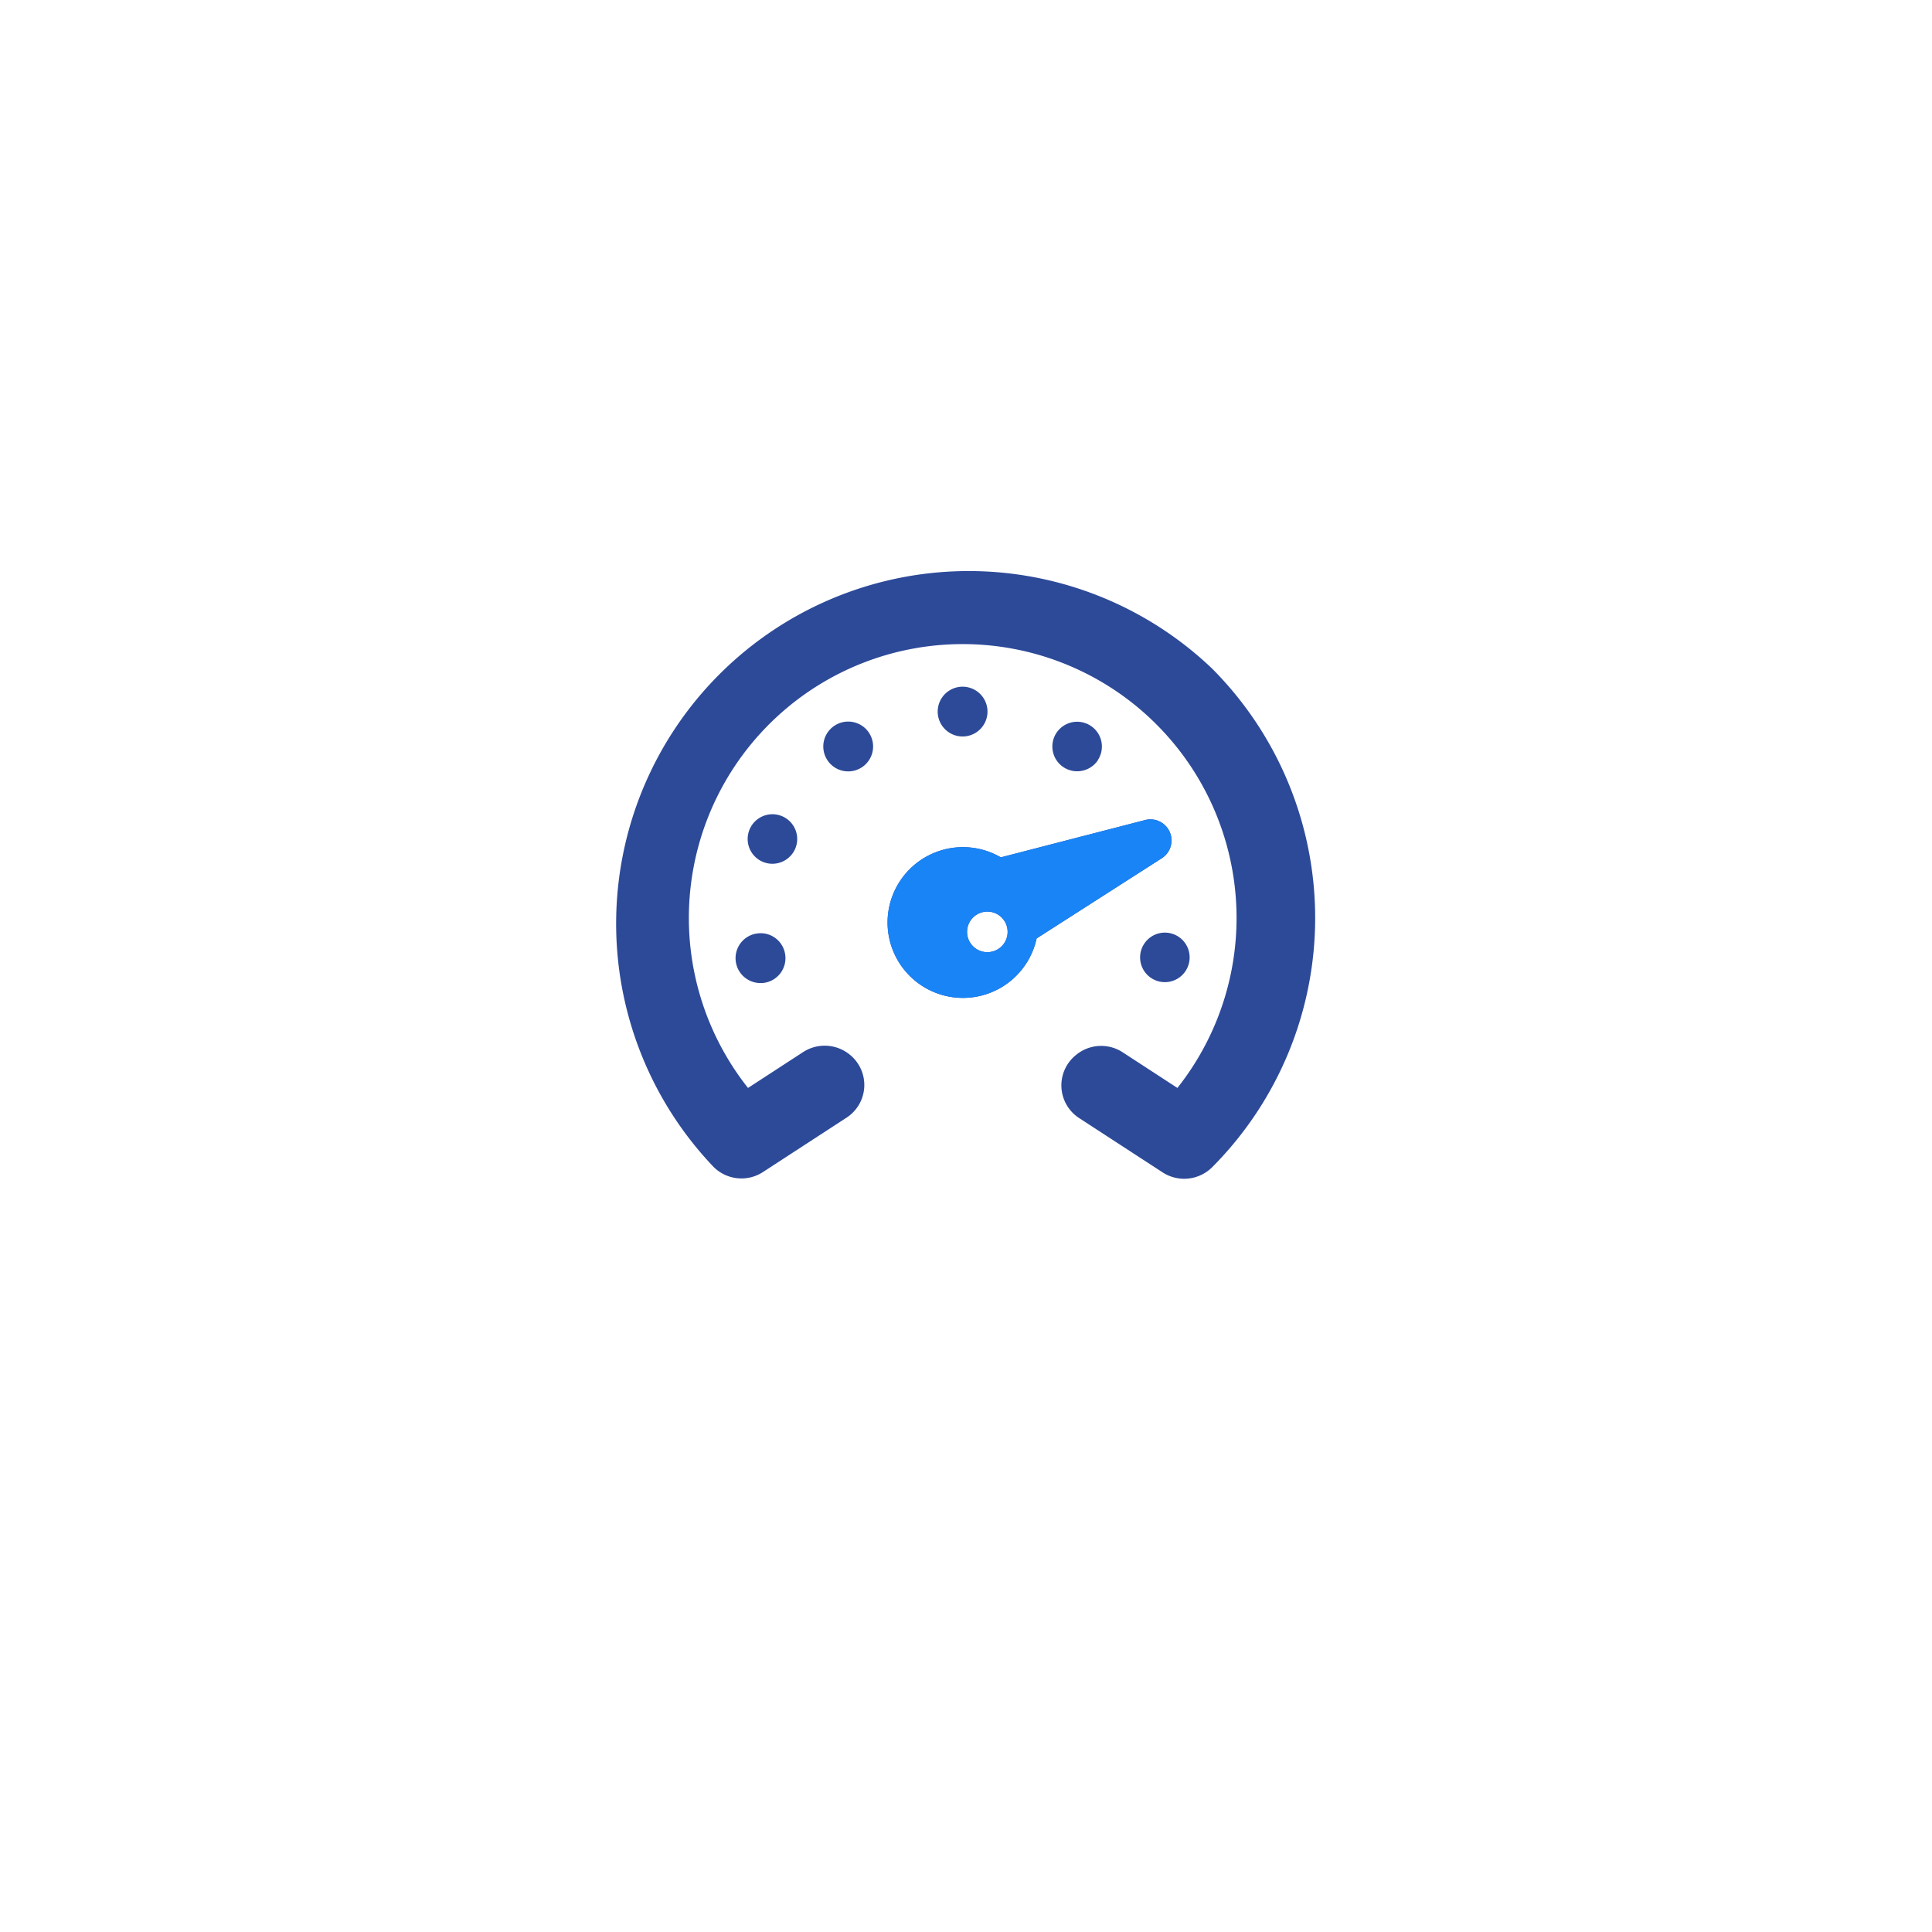 <svg xmlns="http://www.w3.org/2000/svg" xmlns:xlink="http://www.w3.org/1999/xlink" width="78" height="78" viewBox="0 0 78 78"><defs><filter id="a" x="0" y="0" width="78" height="78" filterUnits="userSpaceOnUse"><feOffset dy="3" input="SourceAlpha"/><feGaussianBlur stdDeviation="5" result="b"/><feFlood flood-opacity="0.259"/><feComposite operator="in" in2="b"/><feComposite in="SourceGraphic"/></filter><clipPath id="c"><path d="M460.3,13038.772l2.958-2.958,2.658.823,4.27-.464,1.671-.359,1.253,2.355v1.021s-1.717,1.113-1.9,1.16-2.46,2.274-2.46,2.274l-1.439,2.089-1.856,1.346-3.945.371-2.274-3.527Z" fill="#1984f6"/></clipPath></defs><g transform="translate(1436 -7165)"><g transform="translate(-1870 7058)"><g transform="translate(268 -3613)"><g transform="matrix(1, 0, 0, 1, 166, 3720)" filter="url(#a)"><circle cx="24" cy="24" r="24" transform="translate(15 12)" fill="#fff"/></g></g><g transform="translate(-1232.44 -13496.44)"><rect width="32.881" height="32.881" transform="translate(1689 13623)" fill="none"/><path d="M28.6,14.478a14.258,14.258,0,0,1,0,20.135,1.6,1.6,0,0,1-1.991.209l-3.381-2.2a1.572,1.572,0,0,1-.123-2.543,1.591,1.591,0,0,1,1.887-.108L27.2,31.409a11.056,11.056,0,1,0-17.336,0l2.216-1.442a1.6,1.6,0,0,1,1.905.108,1.572,1.572,0,0,1-.138,2.531l-3.381,2.2A1.594,1.594,0,0,1,8.476,34.6,14.233,14.233,0,0,1,28.6,14.478ZM25.71,25.96a1,1,0,1,0,.422-.649A1.005,1.005,0,0,0,25.71,25.96ZM11.773,21.744a1,1,0,1,0-.922.615A1.006,1.006,0,0,0,11.773,21.744Zm-1.6,3.438a1.006,1.006,0,0,0,.194,1.993.986.986,0,0,0,.2-.018,1.006,1.006,0,0,0,.79-1.181h0A1,1,0,0,0,10.178,25.182Zm3.178-8.395h0a1.005,1.005,0,0,0,1.116,1.673h0a1.005,1.005,0,0,0-1.116-1.673Zm10.636,1.387a1,1,0,1,0-.638.431A1.006,1.006,0,0,0,23.993,18.174ZM19.456,16.6a1.005,1.005,0,0,0-.922-1.39h0a1.005,1.005,0,1,0,.922,1.39Zm7.115,5.535-5.055,3.238A3.043,3.043,0,1,1,20.071,22.1l5.839-1.51a.852.852,0,0,1,.673,1.537ZM19.524,24.29a.819.819,0,1,0,.006,0Z" transform="translate(1686.775 13615.954)" fill="#2d4a99"/><g transform="translate(1241.44 599.44)" clip-path="url(#c)"><g transform="translate(-1241.44 -599.44)"><rect width="32.881" height="32.881" transform="translate(1689 13623)" fill="none"/><path d="M28.6,14.478a14.258,14.258,0,0,1,0,20.135,1.6,1.6,0,0,1-1.991.209l-3.381-2.2a1.572,1.572,0,0,1-.123-2.543,1.591,1.591,0,0,1,1.887-.108L27.2,31.409a11.056,11.056,0,1,0-17.336,0l2.216-1.442a1.6,1.6,0,0,1,1.905.108,1.572,1.572,0,0,1-.138,2.531l-3.381,2.2A1.594,1.594,0,0,1,8.476,34.6,14.233,14.233,0,0,1,28.6,14.478ZM25.71,25.96a1,1,0,1,0,.422-.649A1.005,1.005,0,0,0,25.71,25.96ZM11.773,21.744a1,1,0,1,0-.922.615A1.006,1.006,0,0,0,11.773,21.744Zm-1.6,3.438a1.006,1.006,0,0,0,.194,1.993.986.986,0,0,0,.2-.018,1.006,1.006,0,0,0,.79-1.181h0A1,1,0,0,0,10.178,25.182Zm3.178-8.395h0a1.005,1.005,0,0,0,1.116,1.673h0a1.005,1.005,0,0,0-1.116-1.673Zm10.636,1.387a1,1,0,1,0-.638.431A1.006,1.006,0,0,0,23.993,18.174ZM19.456,16.6a1.005,1.005,0,0,0-.922-1.39h0a1.005,1.005,0,1,0,.922,1.39Zm7.115,5.535-5.055,3.238A3.043,3.043,0,1,1,20.071,22.1l5.839-1.51a.852.852,0,0,1,.673,1.537ZM19.524,24.29a.819.819,0,1,0,.006,0Z" transform="translate(1686.775 13615.954)" fill="#1984f6"/></g></g></g></g></g></svg>